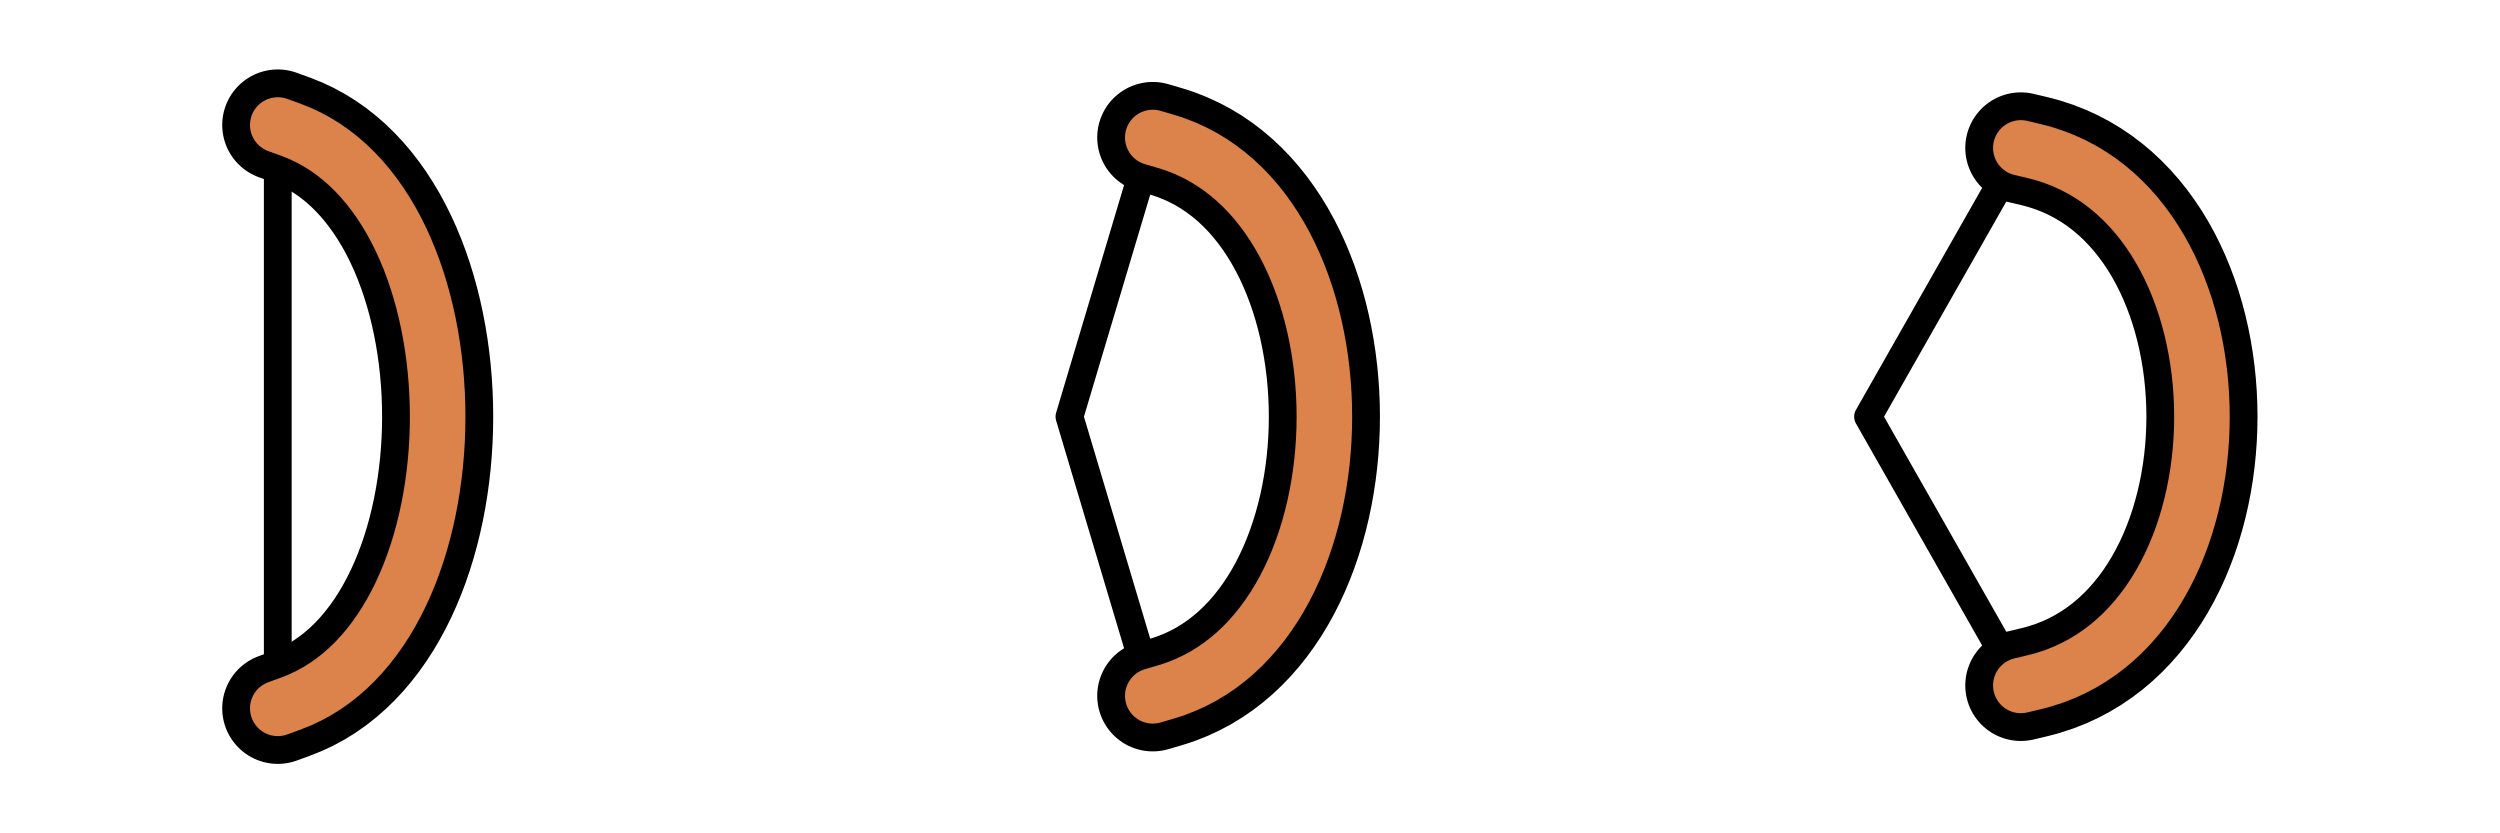 <?xml version="1.0" encoding="utf-8" ?>
<svg baseProfile="full" height="600px" version="1.1" width="1800px" xmlns="http://www.w3.org/2000/svg" xmlns:ev="http://www.w3.org/2001/xml-events" xmlns:xlink="http://www.w3.org/1999/xlink"><defs /><path d="M 200.0,90.0 L 200.0,300.0 L 200.0,510.0" fill="none" stroke="rgb(0, 0, 0)" stroke-linejoin="round" stroke-width="20" /><path d="M 200.0,90.0 L 209.397,93.42 C 350.351,144.723 350.351,455.277 209.397,506.58 L 200.0,510.0" fill="none" stroke="rgb(0, 0, 0)" stroke-linecap="round" stroke-width="80" /><path d="M 200.0,90.0 L 209.397,93.42 C 350.351,144.723 350.351,455.277 209.397,506.58 L 200.0,510.0" fill="none" stroke="rgb(220, 130, 75)" stroke-linecap="round" stroke-width="40" /><path d="M 830.0,99.0 L 770.0,300.0 L 830.0,501.0" fill="none" stroke="rgb(0, 0, 0)" stroke-linejoin="round" stroke-width="20" /><path d="M 830.0,99.0 L 839.593,101.823 C 991.548,146.546 991.548,453.454 839.593,498.177 L 830.0,501.0" fill="none" stroke="rgb(0, 0, 0)" stroke-linecap="round" stroke-width="80" /><path d="M 830.0,99.0 L 839.593,101.823 C 991.548,146.546 991.548,453.454 839.593,498.177 L 830.0,501.0" fill="none" stroke="rgb(220, 130, 75)" stroke-linecap="round" stroke-width="40" /><path d="M 1455.0,106.5 L 1345.0,300.0 L 1455.0,493.5" fill="none" stroke="rgb(0, 0, 0)" stroke-linejoin="round" stroke-width="20" /><path d="M 1455.0,106.5 L 1464.728,108.817 C 1625.625,147.149 1625.625,452.851 1464.728,491.183 L 1455.0,493.5" fill="none" stroke="rgb(0, 0, 0)" stroke-linecap="round" stroke-width="80" /><path d="M 1455.0,106.5 L 1464.728,108.817 C 1625.625,147.149 1625.625,452.851 1464.728,491.183 L 1455.0,493.5" fill="none" stroke="rgb(220, 130, 75)" stroke-linecap="round" stroke-width="40" /></svg>